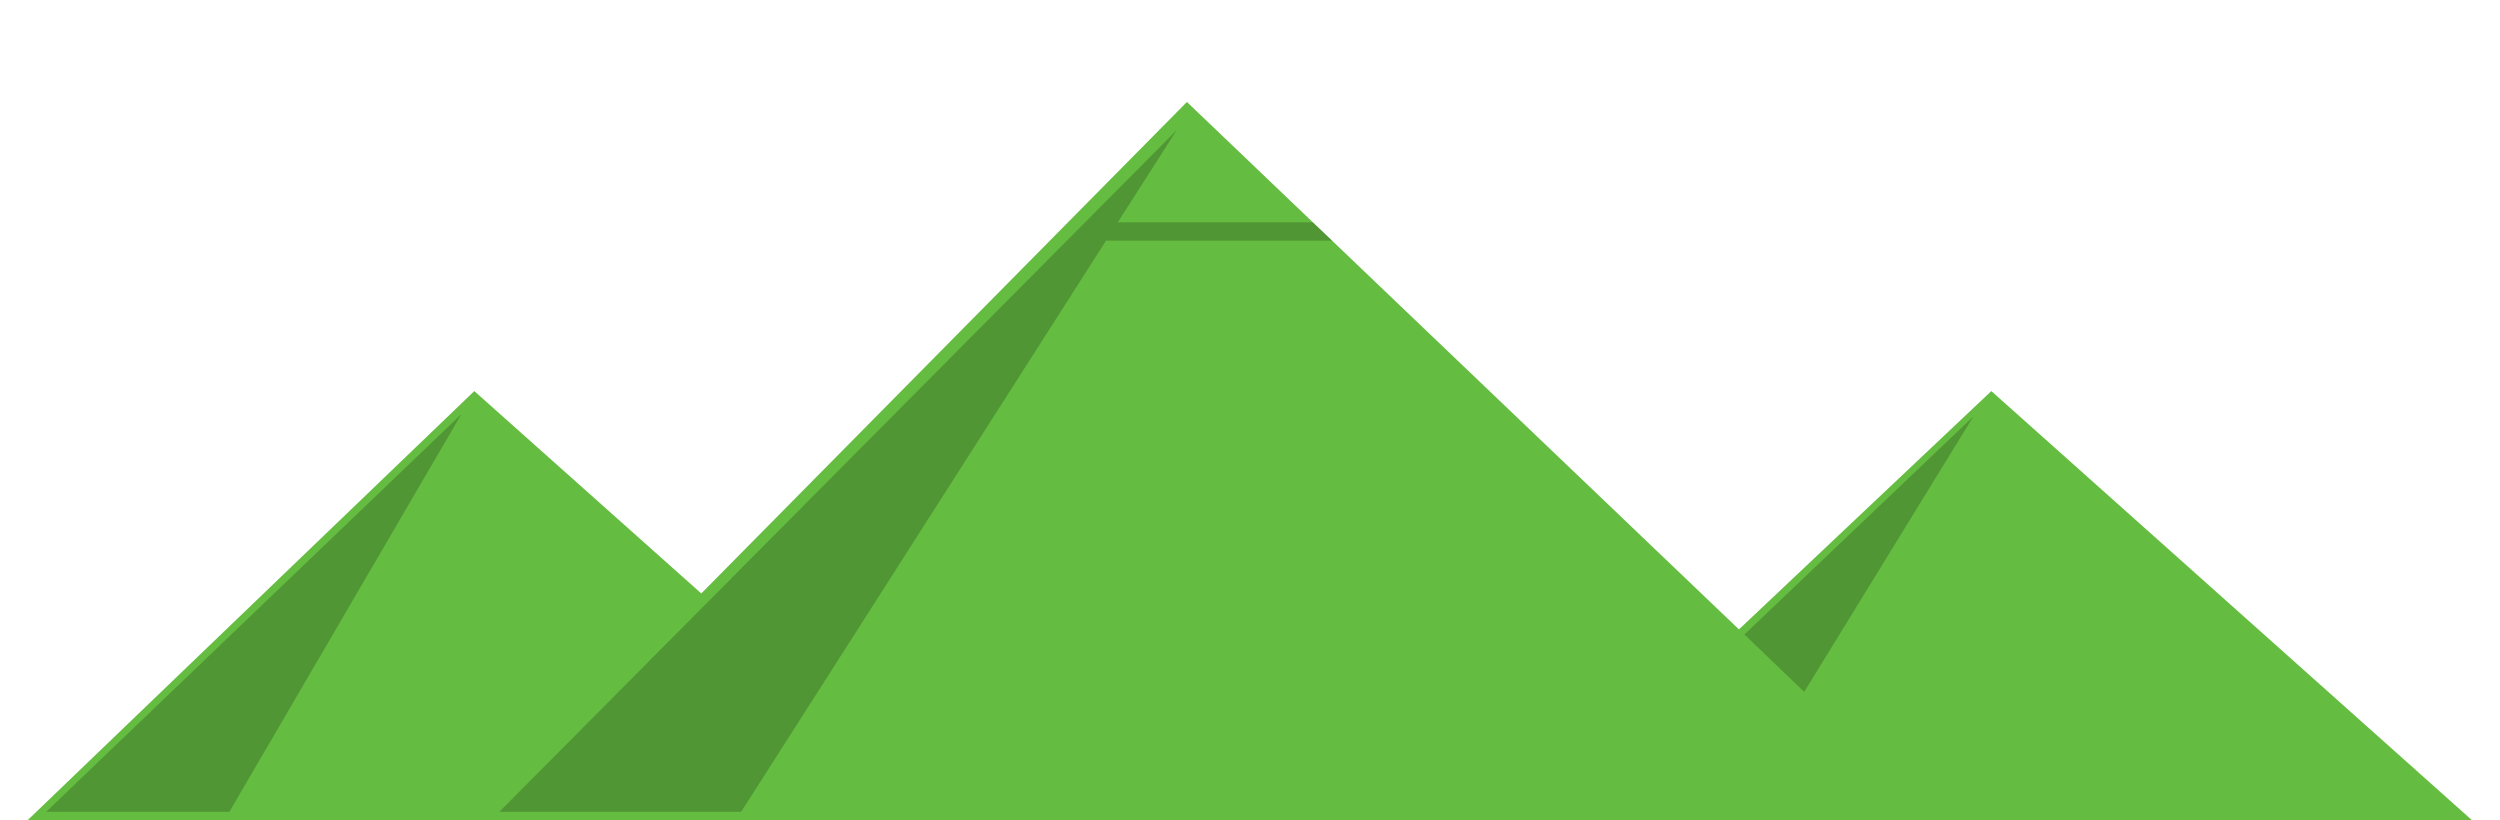 <?xml version="1.0" encoding="utf-8"?>
<!-- Generator: Adobe Illustrator 24.1.2, SVG Export Plug-In . SVG Version: 6.00 Build 0)  -->
<svg version="1.1" id="Layer_1" xmlns="http://www.w3.org/2000/svg" xmlns:xlink="http://www.w3.org/1999/xlink" x="0px" y="0px"
	 viewBox="0 0 639.9 210" enable-background="new 0 0 639.9 210" xml:space="preserve">
<polygon fill="#64BC41" points="509.7,100.1 445.1,161.1 303.8,26.1 179.5,151.9 121.4,100.1 7,210 122.1,210 244.6,210 393.3,210 
	496.2,210 632.8,210 "/>
<polygon opacity="0.2" points="118.1,106 11.8,207.8 58.7,207.8 "/>
<polygon opacity="0.2" points="505.1,106.6 446.5,162.4 461.8,177.1 "/>
<polygon opacity="0.2" points="341,61.6 336,56.9 286.1,56.9 286.1,56.9 301.2,33.3 127.8,207.8 189.7,207.8 283.1,61.6 283.1,61.6 
	"/>
</svg>
